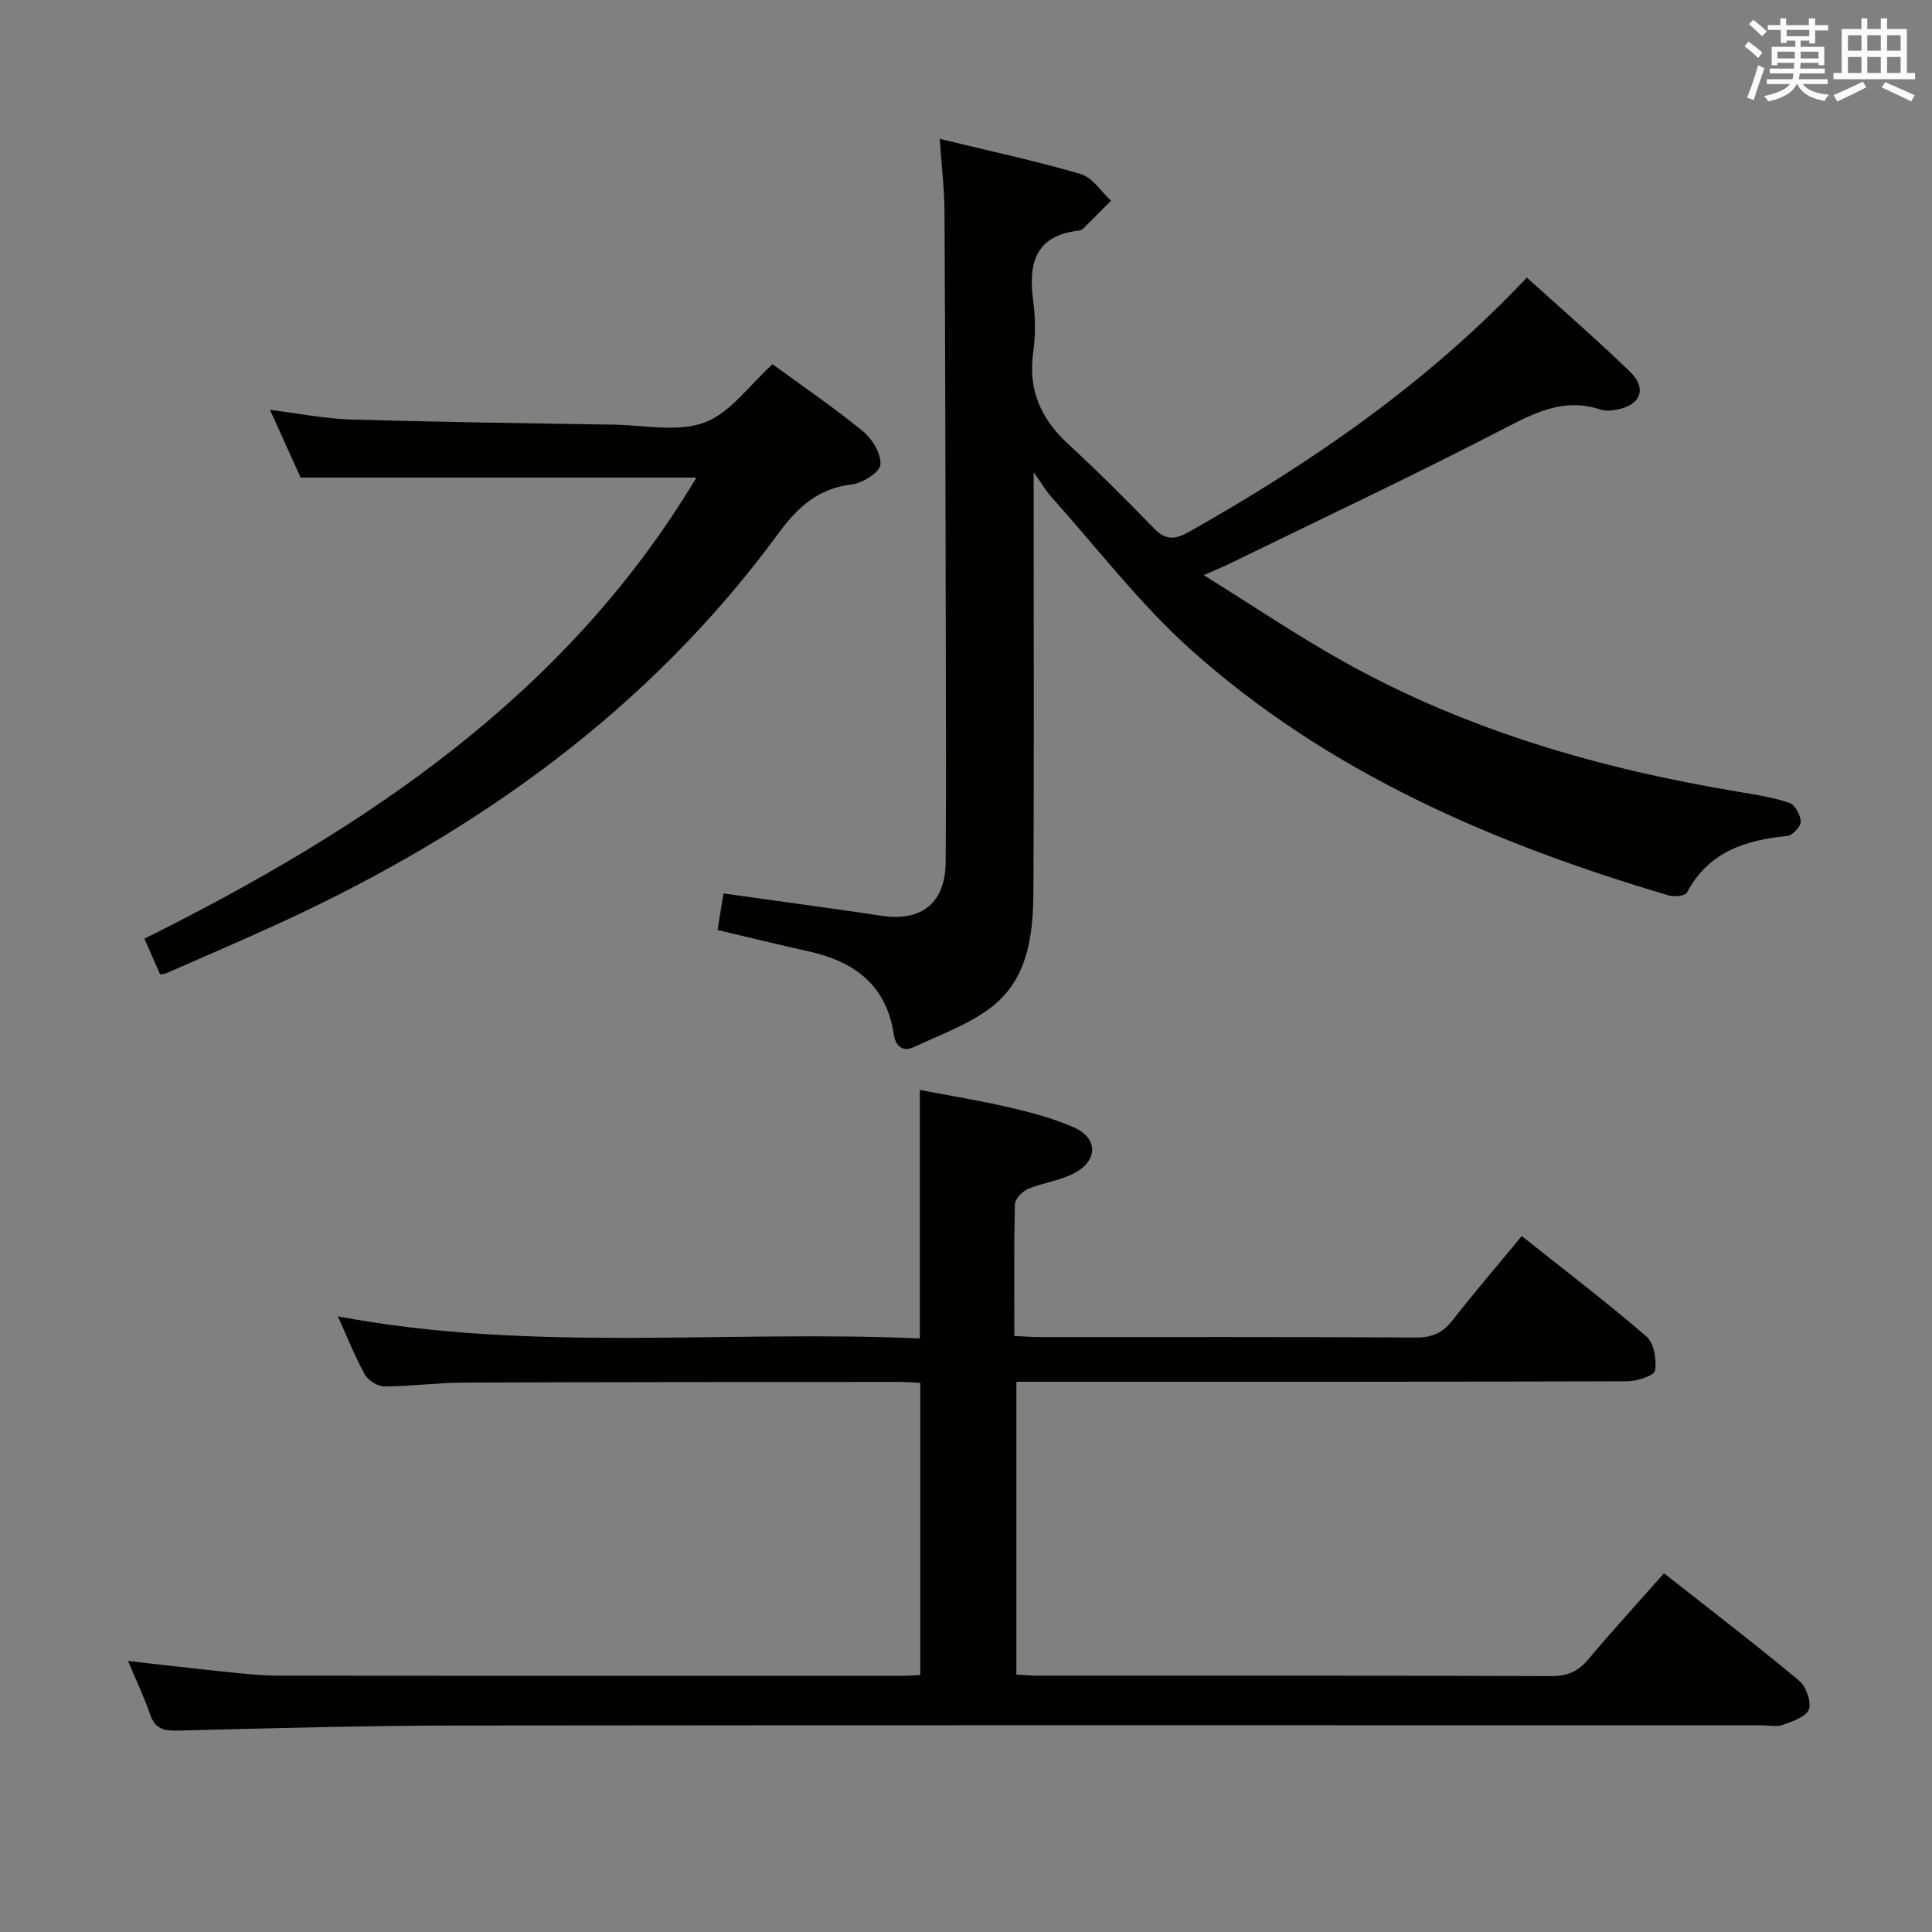 <svg enable-background="new 0 0 400 400" viewBox="0 0 400 400" xmlns="http://www.w3.org/2000/svg"><rect x="0" y="0" width="400" height="400" fill="#808080" stroke="none"/><g fill="#010100"><path d="m69.95 272.54c40.25 7.57 80.28 2.77 120.5 4.58 0-17.26 0-33.96 0-51.45 6.09 1.16 12.37 2.17 18.55 3.61 4.51 1.05 9.06 2.26 13.28 4.11 4.97 2.17 5.14 6.72.36 9.38-2.98 1.65-6.63 2.06-9.82 3.4-1.17.49-2.66 2.04-2.69 3.14-.22 8.96-.12 17.93-.12 27.28 2 .1 3.62.24 5.23.24 26 .01 52-.05 77.99.09 3.36.02 5.53-1.03 7.56-3.63 4.48-5.76 9.25-11.29 14.28-17.37 8.82 7.02 17.52 13.64 25.79 20.77 1.58 1.36 2.19 4.84 1.79 7.08-.19 1.08-3.77 2.21-5.82 2.21-40 .13-79.99.1-119.99.1-1.99 0-3.99 0-6.41 0v60.63c1.59.08 3.21.22 4.82.22 35.33.01 70.66-.04 105.99.09 3.33.01 5.53-1.01 7.63-3.5 5.02-5.98 10.3-11.74 15.65-17.79 9.48 7.46 18.85 14.65 27.93 22.2 1.46 1.21 2.61 4.34 2.07 5.97-.51 1.52-3.37 2.48-5.37 3.2-1.33.48-2.97.1-4.47.1-89.83 0-179.65-.06-269.48.05-19.48.02-38.96.56-58.43 1.05-2.9.07-4.66-.37-5.68-3.32-1.22-3.57-2.87-7-4.58-11.09 7.18.8 13.71 1.58 20.25 2.25 3.64.37 7.29.78 10.94.79 43.16.05 86.33.04 129.49.03.99 0 1.97-.1 3.34-.18 0-20.01 0-39.92 0-60.48-1.38-.06-2.96-.19-4.54-.19-30 .02-59.99.02-89.99.14-5.48.02-10.95.78-16.43.79-1.38 0-3.36-1.24-4.04-2.47-2.09-3.79-3.67-7.83-5.58-12.03z"/><path d="m148.57 192.55c.42-2.61.78-4.87 1.21-7.58 8 1.12 15.66 2.18 23.32 3.26 3.12.44 6.24.89 9.36 1.37 8.38 1.28 13.27-2.66 13.33-11.13.11-14.67.06-29.33.03-44-.06-30.16-.11-60.33-.27-90.49-.03-4.79-.6-9.57-.99-15.23 10.09 2.45 19.74 4.52 29.18 7.28 2.43.71 4.21 3.62 6.29 5.52-1.91 1.92-3.81 3.84-5.73 5.74-.23.22-.57.41-.88.45-9.17 1.01-10.55 6.87-9.5 14.65.47 3.44.48 7.05 0 10.48-1.1 7.76 1.53 13.79 7.18 19.01 6.11 5.64 12.01 11.52 17.8 17.49 2.44 2.52 4.35 2.4 7.3.73 25.48-14.38 49.37-30.85 69.92-52.63 7.23 6.56 14.51 12.85 21.39 19.53 3.53 3.43 2.18 6.84-2.64 7.78-1.12.22-2.41.38-3.45.03-7.06-2.37-12.82.19-19.12 3.46-19.01 9.88-38.42 19-57.67 28.4-1.3.64-2.65 1.19-5.41 2.41 10.3 6.4 19.49 12.62 29.15 18 25.38 14.16 52.9 22.07 81.43 26.83 3.59.6 7.23 1.16 10.66 2.31 1.16.39 2.32 2.53 2.36 3.9.03 1-1.71 2.85-2.8 2.96-8.69.85-16.29 3.29-20.75 11.7-.37.7-2.6.96-3.74.62-36.2-10.71-70.51-25.4-98.96-50.88-10.58-9.47-19.34-20.99-28.88-31.61-1.07-1.19-1.89-2.62-3.68-5.14v6c0 26.83.09 53.67-.05 80.5-.05 9.12-.98 18.42-8.91 24.41-4.64 3.51-10.41 5.55-15.75 8.07-2.36 1.12-3.88-.12-4.24-2.53-1.5-10.18-8.08-15.11-17.51-17.22-6.14-1.36-12.24-2.86-18.98-4.45z"/><path d="m144.18 98.88c-27.12 0-54.17 0-81.94 0-1.77-3.91-3.94-8.71-6.34-14.02 5.94.73 11.33 1.83 16.75 1.99 18.13.54 36.28.78 54.41 1.07 6.33.1 13.25 1.61 18.82-.45 5.34-1.98 9.28-7.75 14.06-12.06 5.95 4.35 12.54 8.83 18.69 13.85 1.94 1.59 3.83 4.69 3.65 6.93-.12 1.57-3.67 3.84-5.89 4.1-7.05.83-11.24 4.7-15.31 10.25-26.76 36.45-62.35 61.79-103.03 80.51-7.85 3.61-15.81 7.01-23.72 10.49-.27.12-.61.1-1.18.19-.97-2.2-1.96-4.45-3.25-7.39 45.77-22.8 87.4-50.48 114.28-95.46z"/></g><path d="m361.2 9.6.8-1c.9.7 1.9 1.4 2.9 2.3l-.9 1.1c-1-1-2-1.8-2.8-2.4zm.5 10.6c.9-2.1 1.6-4.3 2.3-6.7.4.2.8.4 1.3.6-.7 2.1-1.5 4.3-2.2 6.6zm.4-15.2.9-.9c1 .8 2 1.6 2.8 2.4l-1 1c-.9-.9-1.8-1.7-2.7-2.5zm12.5-1.2h1.2v1.4h2.7v1.1h-2.7v2.7h-1.2v-.6h-1.8v1.3h4.9v3.8h-1.2v-.5h-3.7c0 .4-.1.9-.1 1.2h5.1v1h-5.2c0 .5-.1.9-.2 1.2h6v1h-5.2c1.1 1.3 2.9 2 5.5 2.2-.4.4-.7.8-.9 1.3-2.9-.5-4.8-1.6-5.7-3.5h-.1c-.8 1.7-2.7 2.9-5.9 3.6-.2-.4-.6-.8-.9-1.1 2.8-.6 4.6-1.4 5.4-2.5h-4.8v-1h5.3c.1-.3.2-.7.2-1.2h-4.9v-1h5c0-.4 0-.8.1-1.2h-3.5v.5h-1.2v-3.8h4.9v-1.3h-1.8v.5h-1.2v-2.7h-2.7v-1h2.6v-1.4h1.2v1.4h4.7v-1.4zm-6.6 8.3h3.6c0-.4 0-.9 0-1.4h-3.6zm1.9-4.6h4.7v-1.3h-4.7zm6.6 3.2h-3.7v1.4h3.7z" fill="#fbfafc"/><path d="m385.3 3.8h1.3v2.2h2.8v-2.2h1.3v2.2h4.1v9.1h1.7v1.3h-16.9v-1.3h1.7v-9.1h4.1v-2.2zm.4 13.1.7 1.2c-1.8.9-3.8 1.9-6 2.9-.2-.4-.5-.8-.8-1.3 2.3-1 4.3-1.9 6.1-2.8zm-3.1-6.4h2.8v-3.2h-2.8zm0 4.6h2.8v-3.3h-2.8zm4-4.6h2.8v-3.2h-2.8zm0 4.6h2.8v-3.3h-2.8zm3.7 1.9c2.1.9 4.1 1.8 6.1 2.7l-.7 1.3c-2.2-1.1-4.2-2-6.1-2.9zm3.2-9.7h-2.8v3.2h2.8zm-2.8 7.8h2.8v-3.3h-2.8z" fill="#fbfafc"/></svg>